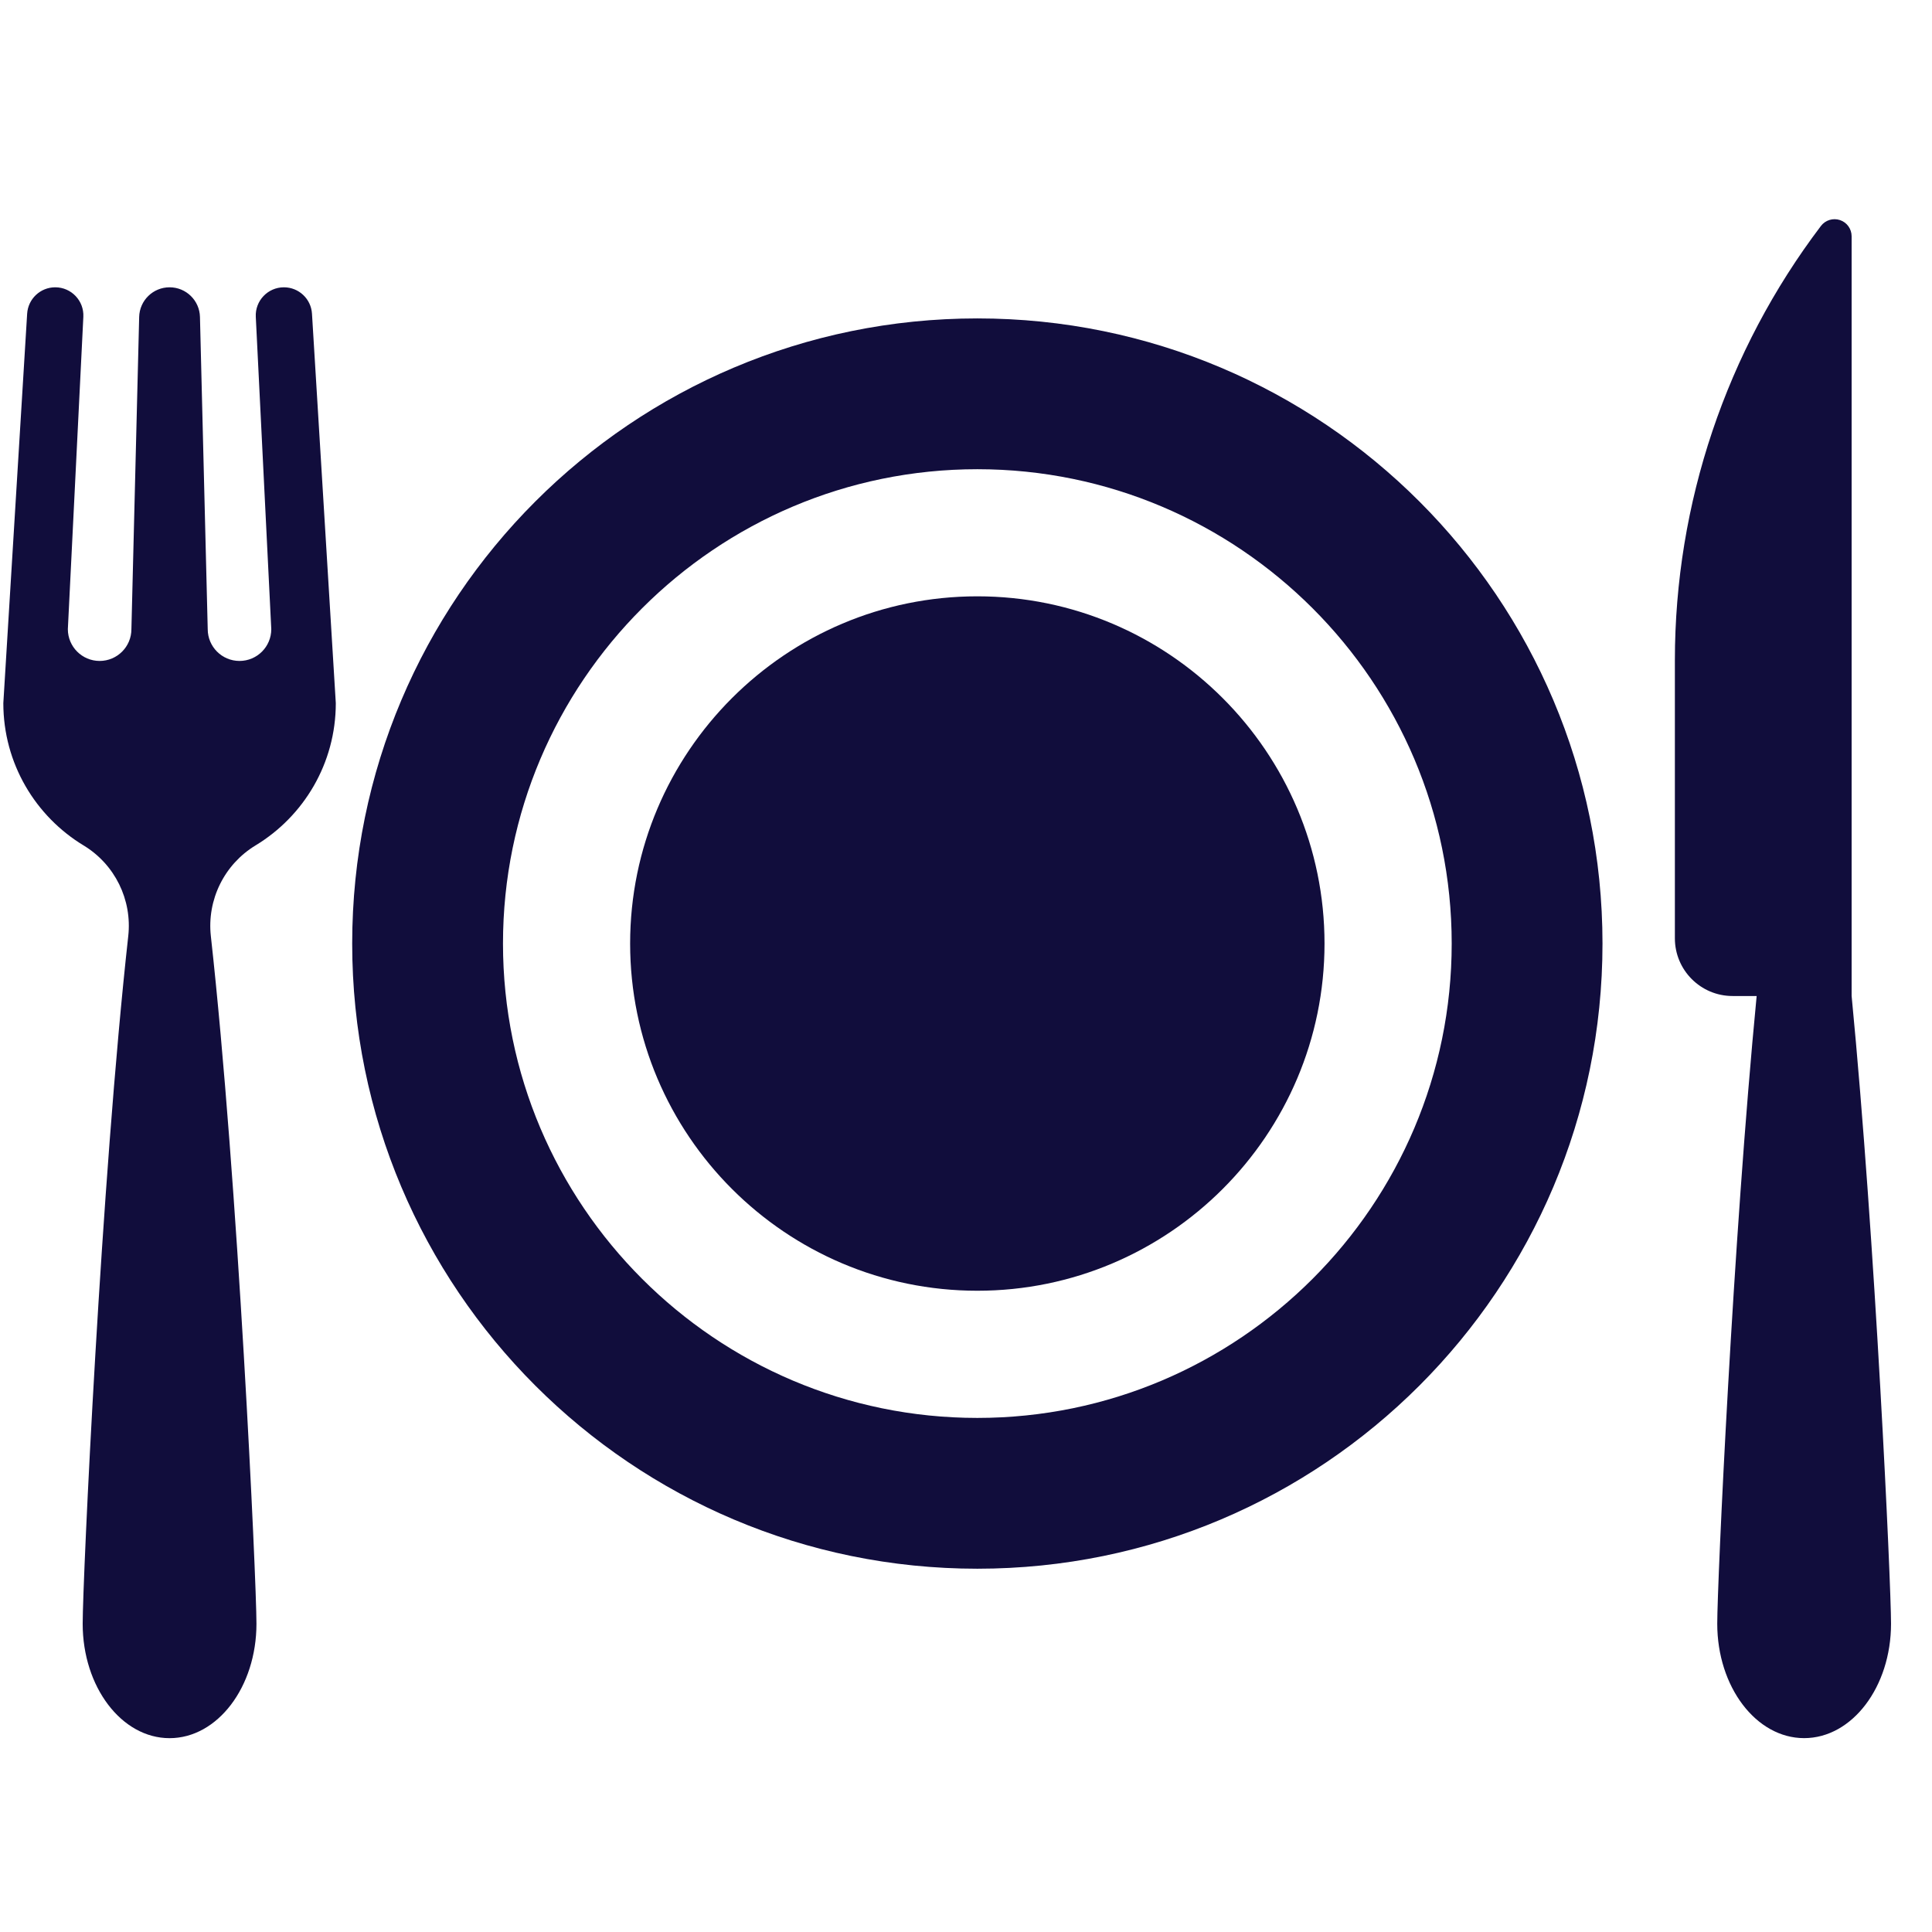 <svg width="58" height="58" viewBox="0 0 58 58" fill="none" xmlns="http://www.w3.org/2000/svg">
<g id="Link &#226;&#134;&#146; SVG" clip-path="url(#clip0_1852_394)">
<path id="Vector" d="M29.341 9.559C18.976 9.559 10.573 17.961 10.573 28.326C10.573 38.691 18.976 47.094 29.341 47.094C39.706 47.094 48.108 38.691 48.108 28.326C48.108 17.961 39.706 9.559 29.341 9.559ZM29.34 42.567C21.488 42.567 15.1 36.178 15.1 28.326C15.1 20.474 21.488 14.086 29.34 14.086C37.193 14.086 43.581 20.474 43.581 28.326C43.581 36.178 37.193 42.567 29.34 42.567Z" fill="#110D3C"/>
<path id="Vector_2" d="M29.34 17.902C23.593 17.902 18.917 22.578 18.917 28.326C18.917 34.073 23.593 38.749 29.34 38.749C35.088 38.749 39.763 34.073 39.763 28.326C39.763 22.578 35.088 17.902 29.34 17.902Z" fill="#110D3C"/>
<path id="Vector_3" d="M55.587 29.899V7.093C55.587 6.873 55.447 6.677 55.238 6.607C55.029 6.537 54.799 6.608 54.666 6.783C51.821 10.536 50.281 15.116 50.281 19.825V28.168C50.281 29.125 51.056 29.901 52.013 29.901H52.736C52.024 37.255 51.553 47.54 51.553 48.745C51.553 50.642 52.721 52.18 54.161 52.18C55.602 52.18 56.77 50.642 56.77 48.745C56.77 47.54 56.299 37.253 55.587 29.899Z" fill="#110D3C"/>
<path id="Vector_4" d="M7.673 25.379C9.116 24.505 10.081 22.92 10.081 21.109L9.366 9.418C9.339 8.972 8.969 8.625 8.523 8.625C8.04 8.625 7.655 9.03 7.679 9.512L8.144 18.887C8.144 19.415 7.717 19.842 7.19 19.842C6.663 19.842 6.236 19.414 6.236 18.887L6.003 9.515C5.991 9.02 5.586 8.625 5.091 8.625C4.595 8.625 4.19 9.02 4.178 9.515L3.945 18.887C3.945 19.415 3.518 19.842 2.991 19.842C2.464 19.842 2.037 19.414 2.037 18.887L2.502 9.512C2.526 9.029 2.141 8.625 1.658 8.625C1.212 8.625 0.843 8.972 0.815 9.418L0.1 21.109C0.1 22.92 1.065 24.505 2.508 25.38C3.448 25.948 3.972 27.012 3.85 28.104C3.036 35.449 2.482 47.44 2.482 48.746C2.482 50.643 3.65 52.181 5.09 52.181C6.531 52.181 7.699 50.643 7.699 48.746C7.699 47.44 7.145 35.449 6.33 28.104C6.209 27.013 6.734 25.948 7.673 25.379Z" fill="#110D3C"/>
</g>
<defs>
<clipPath id="clip0_1852_394">
<rect width="57" height="57" fill="white" transform="translate(0.1 0.881)"/>
</clipPath>
</defs>
</svg>
